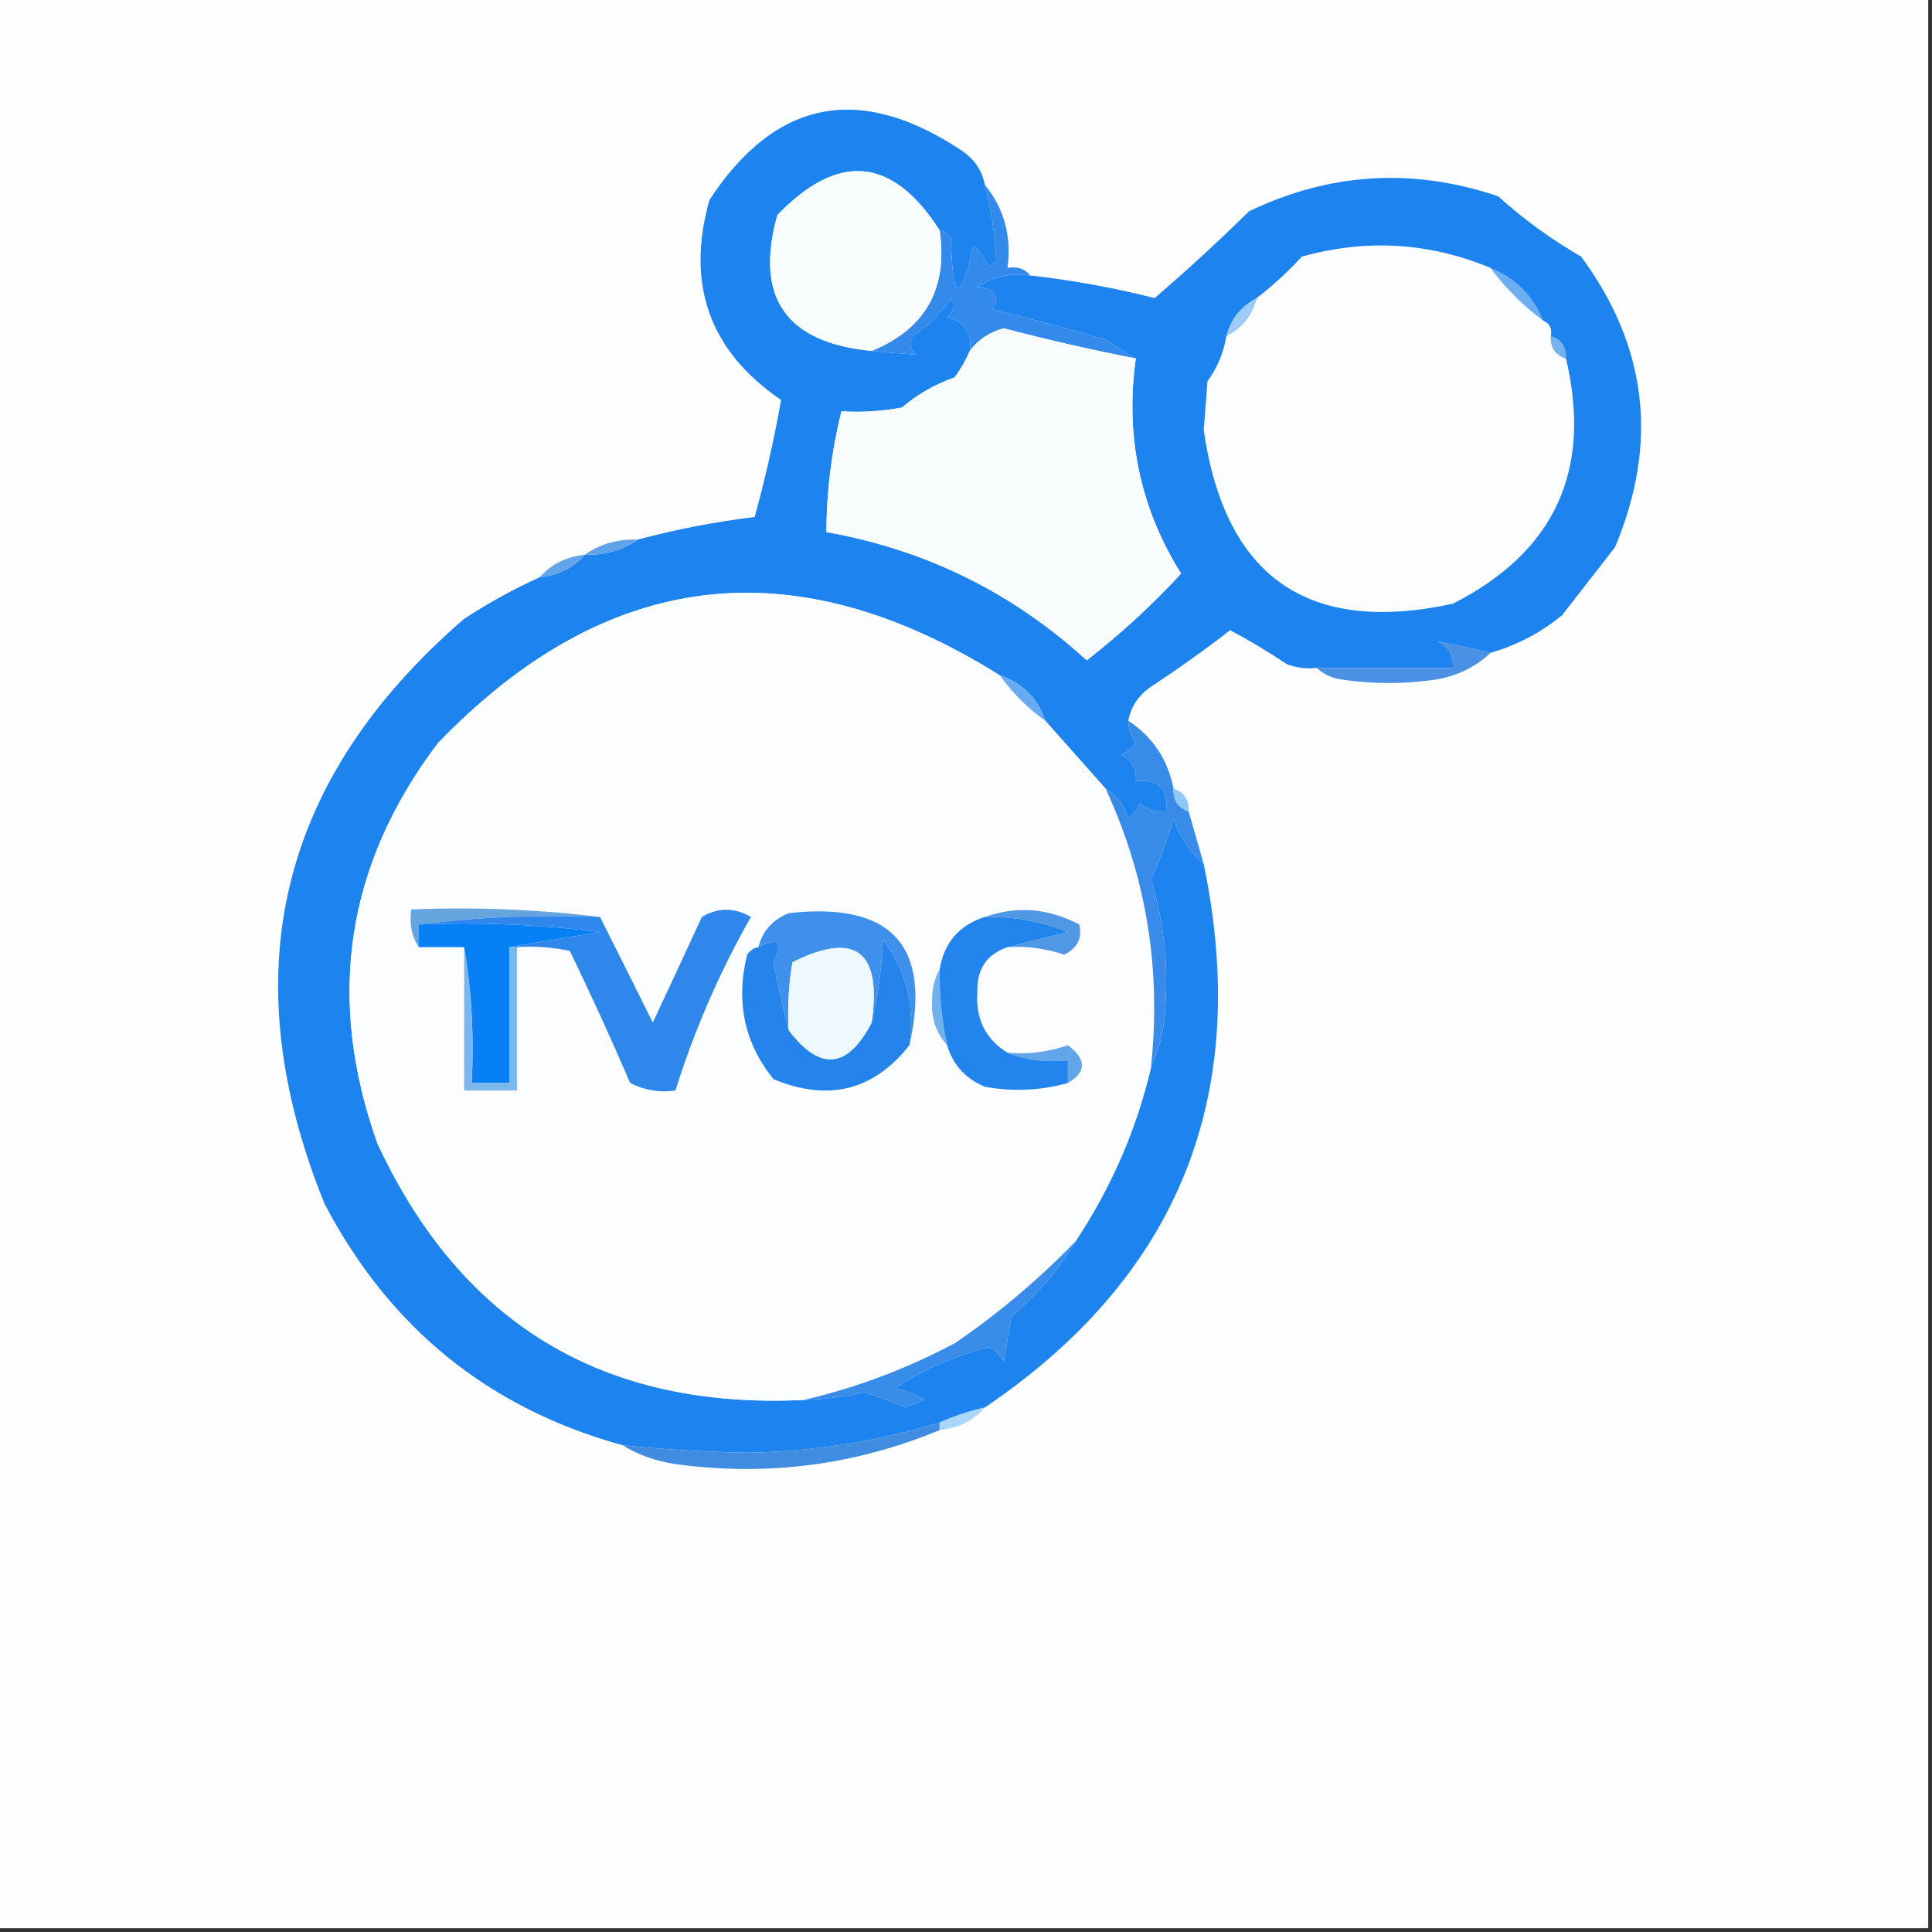 <?xml version="1.0" encoding="UTF-8"?>
<!DOCTYPE svg PUBLIC "-//W3C//DTD SVG 1.1//EN" "http://www.w3.org/Graphics/SVG/1.1/DTD/svg11.dtd">
<svg xmlns="http://www.w3.org/2000/svg" version="1.1" width="256px" height="256px" style="shape-rendering:geometricPrecision; text-rendering:geometricPrecision; image-rendering:optimizeQuality; fill-rule:evenodd; clip-rule:evenodd" xmlns:xlink="http://www.w3.org/1999/xlink">
<rect width="100%" height="100%" fill="#333333" stroke="none"/>
<g><path style="opacity:1" fill="#fefefe" d="M -0.5,-0.5 C 84.833,-0.5 170.167,-0.5 255.5,-0.5C 255.5,84.833 255.5,170.167 255.5,255.5C 170.167,255.5 84.833,255.5 -0.5,255.5C -0.5,170.167 -0.5,84.833 -0.5,-0.5 Z"/></g>
<g><path style="opacity:1" fill="#1c83ef" d="M 130.5,24.5 C 131.345,27.826 131.845,31.16 132,34.5C 131.667,34.833 131.333,35.167 131,35.5C 130.581,34.328 129.915,33.328 129,32.5C 127.21,40.351 126.21,40.018 126,31.5C 125.617,30.944 125.117,30.611 124.5,30.5C 118.25,20.776 111.083,20.109 103,28.5C 99.96,39.404 104.126,45.404 115.5,46.5C 117.575,46.698 119.575,46.865 121.5,47C 120.549,46.282 120.383,45.449 121,44.5C 123,43.167 124.667,41.5 126,39.5C 126.617,40.449 126.451,41.282 125.5,42C 127.863,42.589 128.863,44.089 128.5,46.5C 127.972,47.721 127.305,48.887 126.5,50C 123.929,50.901 121.596,52.234 119.5,54C 116.854,54.497 114.187,54.664 111.5,54.5C 110.19,59.743 109.524,65.077 109.5,70.5C 122.667,72.845 134.167,78.512 144,87.5C 148.51,83.988 152.676,80.155 156.5,76C 151.06,67.305 149.06,57.805 150.5,47.5C 149.192,46.768 147.858,45.934 146.5,45C 141.579,43.564 136.579,42.23 131.5,41C 132.552,39.283 131.886,38.283 129.5,38C 131.594,36.648 133.927,36.148 136.5,36.5C 142.059,37.121 147.559,38.121 153,39.5C 157.267,35.827 161.434,31.994 165.5,28C 176.193,22.865 187.193,22.198 198.5,26C 201.887,29.053 205.553,31.72 209.5,34C 218.293,45.888 219.793,58.721 214,72.5C 211.667,75.5 209.333,78.5 207,81.5C 204.174,83.829 201.008,85.496 197.5,86.5C 195.092,85.939 192.759,85.439 190.5,85C 191.973,85.71 192.64,86.876 192.5,88.5C 186.5,88.5 180.5,88.5 174.5,88.5C 173.127,88.657 171.793,88.49 170.5,88C 168.067,86.368 165.567,84.868 163,83.5C 159.643,86.105 156.143,88.605 152.5,91C 150.859,92.129 149.859,93.629 149.5,95.5C 149.539,96.583 149.873,97.583 150.5,98.5C 149.975,99.192 149.308,99.692 148.5,100C 149.973,100.71 150.64,101.876 150.5,103.5C 153.5,103.167 154.833,104.5 154.5,107.5C 153.178,107.67 152.011,107.337 151,106.5C 150.692,107.308 150.192,107.975 149.5,108.5C 148.943,106.668 147.943,105.335 146.5,104.5C 143.833,101.5 141.167,98.5 138.5,95.5C 137.5,92.5 135.5,90.5 132.5,89.5C 105.115,72.342 80.281,75.342 58,98.5C 45.834,114.604 43.167,132.271 50,151.5C 61.132,175.438 79.966,186.772 106.5,185.5C 109.193,185.428 111.86,185.095 114.5,184.5C 116.369,185.068 118.203,185.734 120,186.5C 120.833,186.167 121.667,185.833 122.5,185.5C 121.271,184.719 119.938,184.219 118.5,184C 122.347,181.493 126.514,179.66 131,178.5C 131.945,178.905 132.612,179.572 133,180.5C 133.333,178.5 133.667,176.5 134,174.5C 137.442,171.568 140.275,168.235 142.5,164.5C 147.235,157.372 150.568,149.705 152.5,141.5C 153.82,138.572 154.486,135.239 154.5,131.5C 154.662,126.372 153.995,121.372 152.5,116.5C 153.697,113.911 154.697,111.244 155.5,108.5C 156.358,110.901 157.691,112.901 159.5,114.5C 165.852,145.108 156.185,169.108 130.5,186.5C 128.421,186.971 126.421,187.637 124.5,188.5C 116.215,191.006 107.715,192.339 99,192.5C 93.474,192.393 87.974,192.059 82.5,191.5C 64.775,186.622 51.608,175.955 43,159.5C 30.696,129.111 36.862,103.278 61.5,82C 64.727,79.888 68.06,78.055 71.5,76.5C 73.967,76.245 75.967,75.245 77.5,73.5C 80.152,73.591 82.486,72.924 84.5,71.5C 89.599,70.14 94.765,69.14 100,68.5C 101.415,63.345 102.581,58.178 103.5,53C 94.023,46.527 90.856,37.693 94,26.5C 102.778,13.126 113.945,10.959 127.5,20C 129.141,21.129 130.141,22.629 130.5,24.5 Z"/></g>
<g><path style="opacity:1" fill="#6caef2" d="M 197.5,35.5 C 200.833,36.833 203.167,39.167 204.5,42.5C 201.833,40.5 199.5,38.167 197.5,35.5 Z"/></g>
<g><path style="opacity:1" fill="#348aea" d="M 130.5,24.5 C 133.055,27.627 134.055,31.294 133.5,35.5C 134.791,35.263 135.791,35.596 136.5,36.5C 133.927,36.148 131.594,36.648 129.5,38C 131.886,38.283 132.552,39.283 131.5,41C 136.579,42.23 141.579,43.564 146.5,45C 147.858,45.934 149.192,46.768 150.5,47.5C 144.639,46.361 138.806,45.027 133,43.5C 131.107,44.008 129.607,45.008 128.5,46.5C 128.863,44.089 127.863,42.589 125.5,42C 126.451,41.282 126.617,40.449 126,39.5C 124.667,41.5 123,43.167 121,44.5C 120.383,45.449 120.549,46.282 121.5,47C 119.575,46.865 117.575,46.698 115.5,46.5C 122.631,43.577 125.631,38.244 124.5,30.5C 125.117,30.611 125.617,30.944 126,31.5C 126.21,40.018 127.21,40.351 129,32.5C 129.915,33.328 130.581,34.328 131,35.5C 131.333,35.167 131.667,34.833 132,34.5C 131.845,31.16 131.345,27.826 130.5,24.5 Z"/></g>
<g><path style="opacity:1" fill="#fbfdfe" d="M 197.5,35.5 C 199.5,38.167 201.833,40.5 204.5,42.5C 205.338,42.842 205.672,43.508 205.5,44.5C 205.427,46.027 206.094,47.027 207.5,47.5C 211.005,62.321 206.005,73.154 192.5,80C 173.312,84.151 162.312,76.484 159.5,57C 159.667,54.833 159.833,52.667 160,50.5C 161.319,48.713 162.152,46.713 162.5,44.5C 164.587,43.415 165.92,41.749 166.5,39.5C 168.63,37.873 170.63,36.04 172.5,34C 181.058,31.621 189.391,32.121 197.5,35.5 Z"/></g>
<g><path style="opacity:1" fill="#f7fcfd" d="M 124.5,30.5 C 125.631,38.244 122.631,43.577 115.5,46.5C 104.126,45.404 99.96,39.404 103,28.5C 111.083,20.109 118.25,20.776 124.5,30.5 Z"/></g>
<g><path style="opacity:1" fill="#9eccf7" d="M 166.5,39.5 C 165.92,41.749 164.587,43.415 162.5,44.5C 163.08,42.251 164.413,40.585 166.5,39.5 Z"/></g>
<g><path style="opacity:1" fill="#f9fcfd" d="M 150.5,47.5 C 149.06,57.805 151.06,67.305 156.5,76C 152.676,80.155 148.51,83.988 144,87.5C 134.167,78.512 122.667,72.845 109.5,70.5C 109.524,65.077 110.19,59.743 111.5,54.5C 114.187,54.664 116.854,54.497 119.5,54C 121.596,52.234 123.929,50.901 126.5,50C 127.305,48.887 127.972,47.721 128.5,46.5C 129.607,45.008 131.107,44.008 133,43.5C 138.806,45.027 144.639,46.361 150.5,47.5 Z"/></g>
<g><path style="opacity:1" fill="#78b2ea" d="M 205.5,44.5 C 206.906,44.973 207.573,45.973 207.5,47.5C 206.094,47.027 205.427,46.027 205.5,44.5 Z"/></g>
<g><path style="opacity:1" fill="#5ea2e8" d="M 84.5,71.5 C 82.486,72.924 80.152,73.591 77.5,73.5C 79.514,72.076 81.848,71.409 84.5,71.5 Z"/></g>
<g><path style="opacity:1" fill="#62a5eb" d="M 77.5,73.5 C 75.967,75.245 73.967,76.245 71.5,76.5C 73.033,74.755 75.033,73.755 77.5,73.5 Z"/></g>
<g><path style="opacity:1" fill="#fbfdfe" d="M 132.5,89.5 C 134.167,91.833 136.167,93.833 138.5,95.5C 141.167,98.5 143.833,101.5 146.5,104.5C 151.911,116.184 153.911,128.518 152.5,141.5C 150.568,149.705 147.235,157.372 142.5,164.5C 137.626,169.541 132.292,174.041 126.5,178C 120.04,181.412 113.373,183.912 106.5,185.5C 79.966,186.772 61.132,175.438 50,151.5C 43.167,132.271 45.834,114.604 58,98.5C 80.281,75.342 105.115,72.342 132.5,89.5 Z"/></g>
<g><path style="opacity:1" fill="#4a91e5" d="M 197.5,86.5 C 195.615,88.311 193.281,89.478 190.5,90C 186.167,90.667 181.833,90.667 177.5,90C 176.263,89.768 175.263,89.268 174.5,88.5C 180.5,88.5 186.5,88.5 192.5,88.5C 192.64,86.876 191.973,85.71 190.5,85C 192.759,85.439 195.092,85.939 197.5,86.5 Z"/></g>
<g><path style="opacity:1" fill="#67abf2" d="M 132.5,89.5 C 135.5,90.5 137.5,92.5 138.5,95.5C 136.167,93.833 134.167,91.833 132.5,89.5 Z"/></g>
<g><path style="opacity:1" fill="#398bea" d="M 149.5,95.5 C 152.737,97.63 154.737,100.63 155.5,104.5C 155.427,106.027 156.094,107.027 157.5,107.5C 158.167,109.833 158.833,112.167 159.5,114.5C 157.691,112.901 156.358,110.901 155.5,108.5C 154.697,111.244 153.697,113.911 152.5,116.5C 153.995,121.372 154.662,126.372 154.5,131.5C 154.486,135.239 153.82,138.572 152.5,141.5C 153.911,128.518 151.911,116.184 146.5,104.5C 147.943,105.335 148.943,106.668 149.5,108.5C 150.192,107.975 150.692,107.308 151,106.5C 152.011,107.337 153.178,107.67 154.5,107.5C 154.833,104.5 153.5,103.167 150.5,103.5C 150.64,101.876 149.973,100.71 148.5,100C 149.308,99.692 149.975,99.192 150.5,98.5C 149.873,97.583 149.539,96.583 149.5,95.5 Z"/></g>
<g><path style="opacity:1" fill="#8ec8fa" d="M 155.5,104.5 C 156.906,104.973 157.573,105.973 157.5,107.5C 156.094,107.027 155.427,106.027 155.5,104.5 Z"/></g>
<g><path style="opacity:1" fill="#65a4dd" d="M 79.5,121.5 C 71.316,121.174 63.316,121.508 55.5,122.5C 55.5,123.5 55.5,124.5 55.5,125.5C 54.549,124.081 54.215,122.415 54.5,120.5C 63.017,120.174 71.35,120.507 79.5,121.5 Z"/></g>
<g><path style="opacity:1" fill="#0680f4" d="M 55.5,122.5 C 63.528,122.169 71.528,122.502 79.5,123.5C 75.353,124.167 71.353,124.834 67.5,125.5C 67.5,131.5 67.5,137.5 67.5,143.5C 65.833,143.5 64.167,143.5 62.5,143.5C 62.823,137.31 62.49,131.31 61.5,125.5C 59.5,125.5 57.5,125.5 55.5,125.5C 55.5,124.5 55.5,123.5 55.5,122.5 Z"/></g>
<g><path style="opacity:1" fill="#3f90ec" d="M 120.5,138.5 C 121.244,133.298 120.077,128.631 117,124.5C 116.823,128.356 116.323,132.023 115.5,135.5C 116.862,126.01 113.362,123.343 105,127.5C 104.502,130.482 104.335,133.482 104.5,136.5C 103.756,133.64 103.089,130.64 102.5,127.5C 103.798,124.798 103.131,124.131 100.5,125.5C 101.031,123.376 102.365,121.876 104.5,121C 118.145,119.473 123.479,125.306 120.5,138.5 Z"/></g>
<g><path style="opacity:1" fill="#5198e4" d="M 130.5,121.5 C 134.712,120.003 138.879,120.336 143,122.5C 143.436,124.296 142.769,125.629 141,126.5C 138.566,125.678 136.066,125.344 133.5,125.5C 136.028,124.834 138.694,124.168 141.5,123.5C 137.973,122.079 134.306,121.412 130.5,121.5 Z"/></g>
<g><path style="opacity:1" fill="#70b0ed" d="M 124.5,128.5 C 124.46,131.881 124.793,135.214 125.5,138.5C 124.028,136.883 123.361,134.883 123.5,132.5C 123.511,130.955 123.844,129.622 124.5,128.5 Z"/></g>
<g><path style="opacity:1" fill="#7bb6ec" d="M 61.5,125.5 C 62.49,131.31 62.823,137.31 62.5,143.5C 64.167,143.5 65.833,143.5 67.5,143.5C 67.5,137.5 67.5,131.5 67.5,125.5C 67.833,125.5 68.167,125.5 68.5,125.5C 68.5,131.833 68.5,138.167 68.5,144.5C 66.167,144.5 63.833,144.5 61.5,144.5C 61.5,138.167 61.5,131.833 61.5,125.5 Z"/></g>
<g><path style="opacity:1" fill="#3087eb" d="M 68.5,125.5 C 68.167,125.5 67.833,125.5 67.5,125.5C 71.353,124.834 75.353,124.167 79.5,123.5C 71.528,122.502 63.528,122.169 55.5,122.5C 63.316,121.508 71.316,121.174 79.5,121.5C 81.822,126.108 84.156,130.775 86.5,135.5C 88.664,130.876 90.83,126.209 93,121.5C 95.138,120.231 97.305,120.231 99.5,121.5C 95.34,128.818 92.007,136.485 89.5,144.5C 87.396,144.799 85.396,144.466 83.5,143.5C 80.945,137.561 78.279,131.728 75.5,126C 73.19,125.503 70.857,125.337 68.5,125.5 Z"/></g>
<g><path style="opacity:1" fill="#2584eb" d="M 104.5,136.5 C 108.643,141.978 112.31,141.645 115.5,135.5C 116.323,132.023 116.823,128.356 117,124.5C 120.077,128.631 121.244,133.298 120.5,138.5C 115.765,144.504 109.765,146.004 102.5,143C 98.627,138.215 97.46,132.715 99,126.5C 99.383,125.944 99.883,125.611 100.5,125.5C 103.131,124.131 103.798,124.798 102.5,127.5C 103.089,130.64 103.756,133.64 104.5,136.5 Z"/></g>
<g><path style="opacity:1" fill="#edf9fc" d="M 115.5,135.5 C 112.31,141.645 108.643,141.978 104.5,136.5C 104.335,133.482 104.502,130.482 105,127.5C 113.362,123.343 116.862,126.01 115.5,135.5 Z"/></g>
<g><path style="opacity:1" fill="#62a5e9" d="M 141.5,143.5 C 141.5,142.5 141.5,141.5 141.5,140.5C 138.615,140.806 135.948,140.473 133.5,139.5C 136.249,139.726 138.916,139.393 141.5,138.5C 143.984,140.369 143.984,142.036 141.5,143.5 Z"/></g>
<g><path style="opacity:1" fill="#2384ed" d="M 130.5,121.5 C 134.306,121.412 137.973,122.079 141.5,123.5C 138.694,124.168 136.028,124.834 133.5,125.5C 130.74,126.425 129.407,128.425 129.5,131.5C 129.264,135.029 130.597,137.695 133.5,139.5C 135.948,140.473 138.615,140.806 141.5,140.5C 141.5,141.5 141.5,142.5 141.5,143.5C 137.888,144.511 134.221,144.678 130.5,144C 127.944,142.945 126.277,141.112 125.5,138.5C 124.793,135.214 124.46,131.881 124.5,128.5C 125.064,124.936 127.064,122.603 130.5,121.5 Z"/></g>
<g><path style="opacity:1" fill="#388deb" d="M 142.5,164.5 C 140.275,168.235 137.442,171.568 134,174.5C 133.667,176.5 133.333,178.5 133,180.5C 132.612,179.572 131.945,178.905 131,178.5C 126.514,179.66 122.347,181.493 118.5,184C 119.938,184.219 121.271,184.719 122.5,185.5C 121.667,185.833 120.833,186.167 120,186.5C 118.203,185.734 116.369,185.068 114.5,184.5C 111.86,185.095 109.193,185.428 106.5,185.5C 113.373,183.912 120.04,181.412 126.5,178C 132.292,174.041 137.626,169.541 142.5,164.5 Z"/></g>
<g><path style="opacity:1" fill="#a8d7fb" d="M 130.5,186.5 C 128.967,188.245 126.967,189.245 124.5,189.5C 124.5,189.167 124.5,188.833 124.5,188.5C 126.421,187.637 128.421,186.971 130.5,186.5 Z"/></g>
<g><path style="opacity:1" fill="#408ce1" d="M 124.5,188.5 C 124.5,188.833 124.5,189.167 124.5,189.5C 113.285,194.148 101.618,195.648 89.5,194C 86.896,193.61 84.562,192.776 82.5,191.5C 87.974,192.059 93.474,192.393 99,192.5C 107.715,192.339 116.215,191.006 124.5,188.5 Z"/></g>
</svg>
